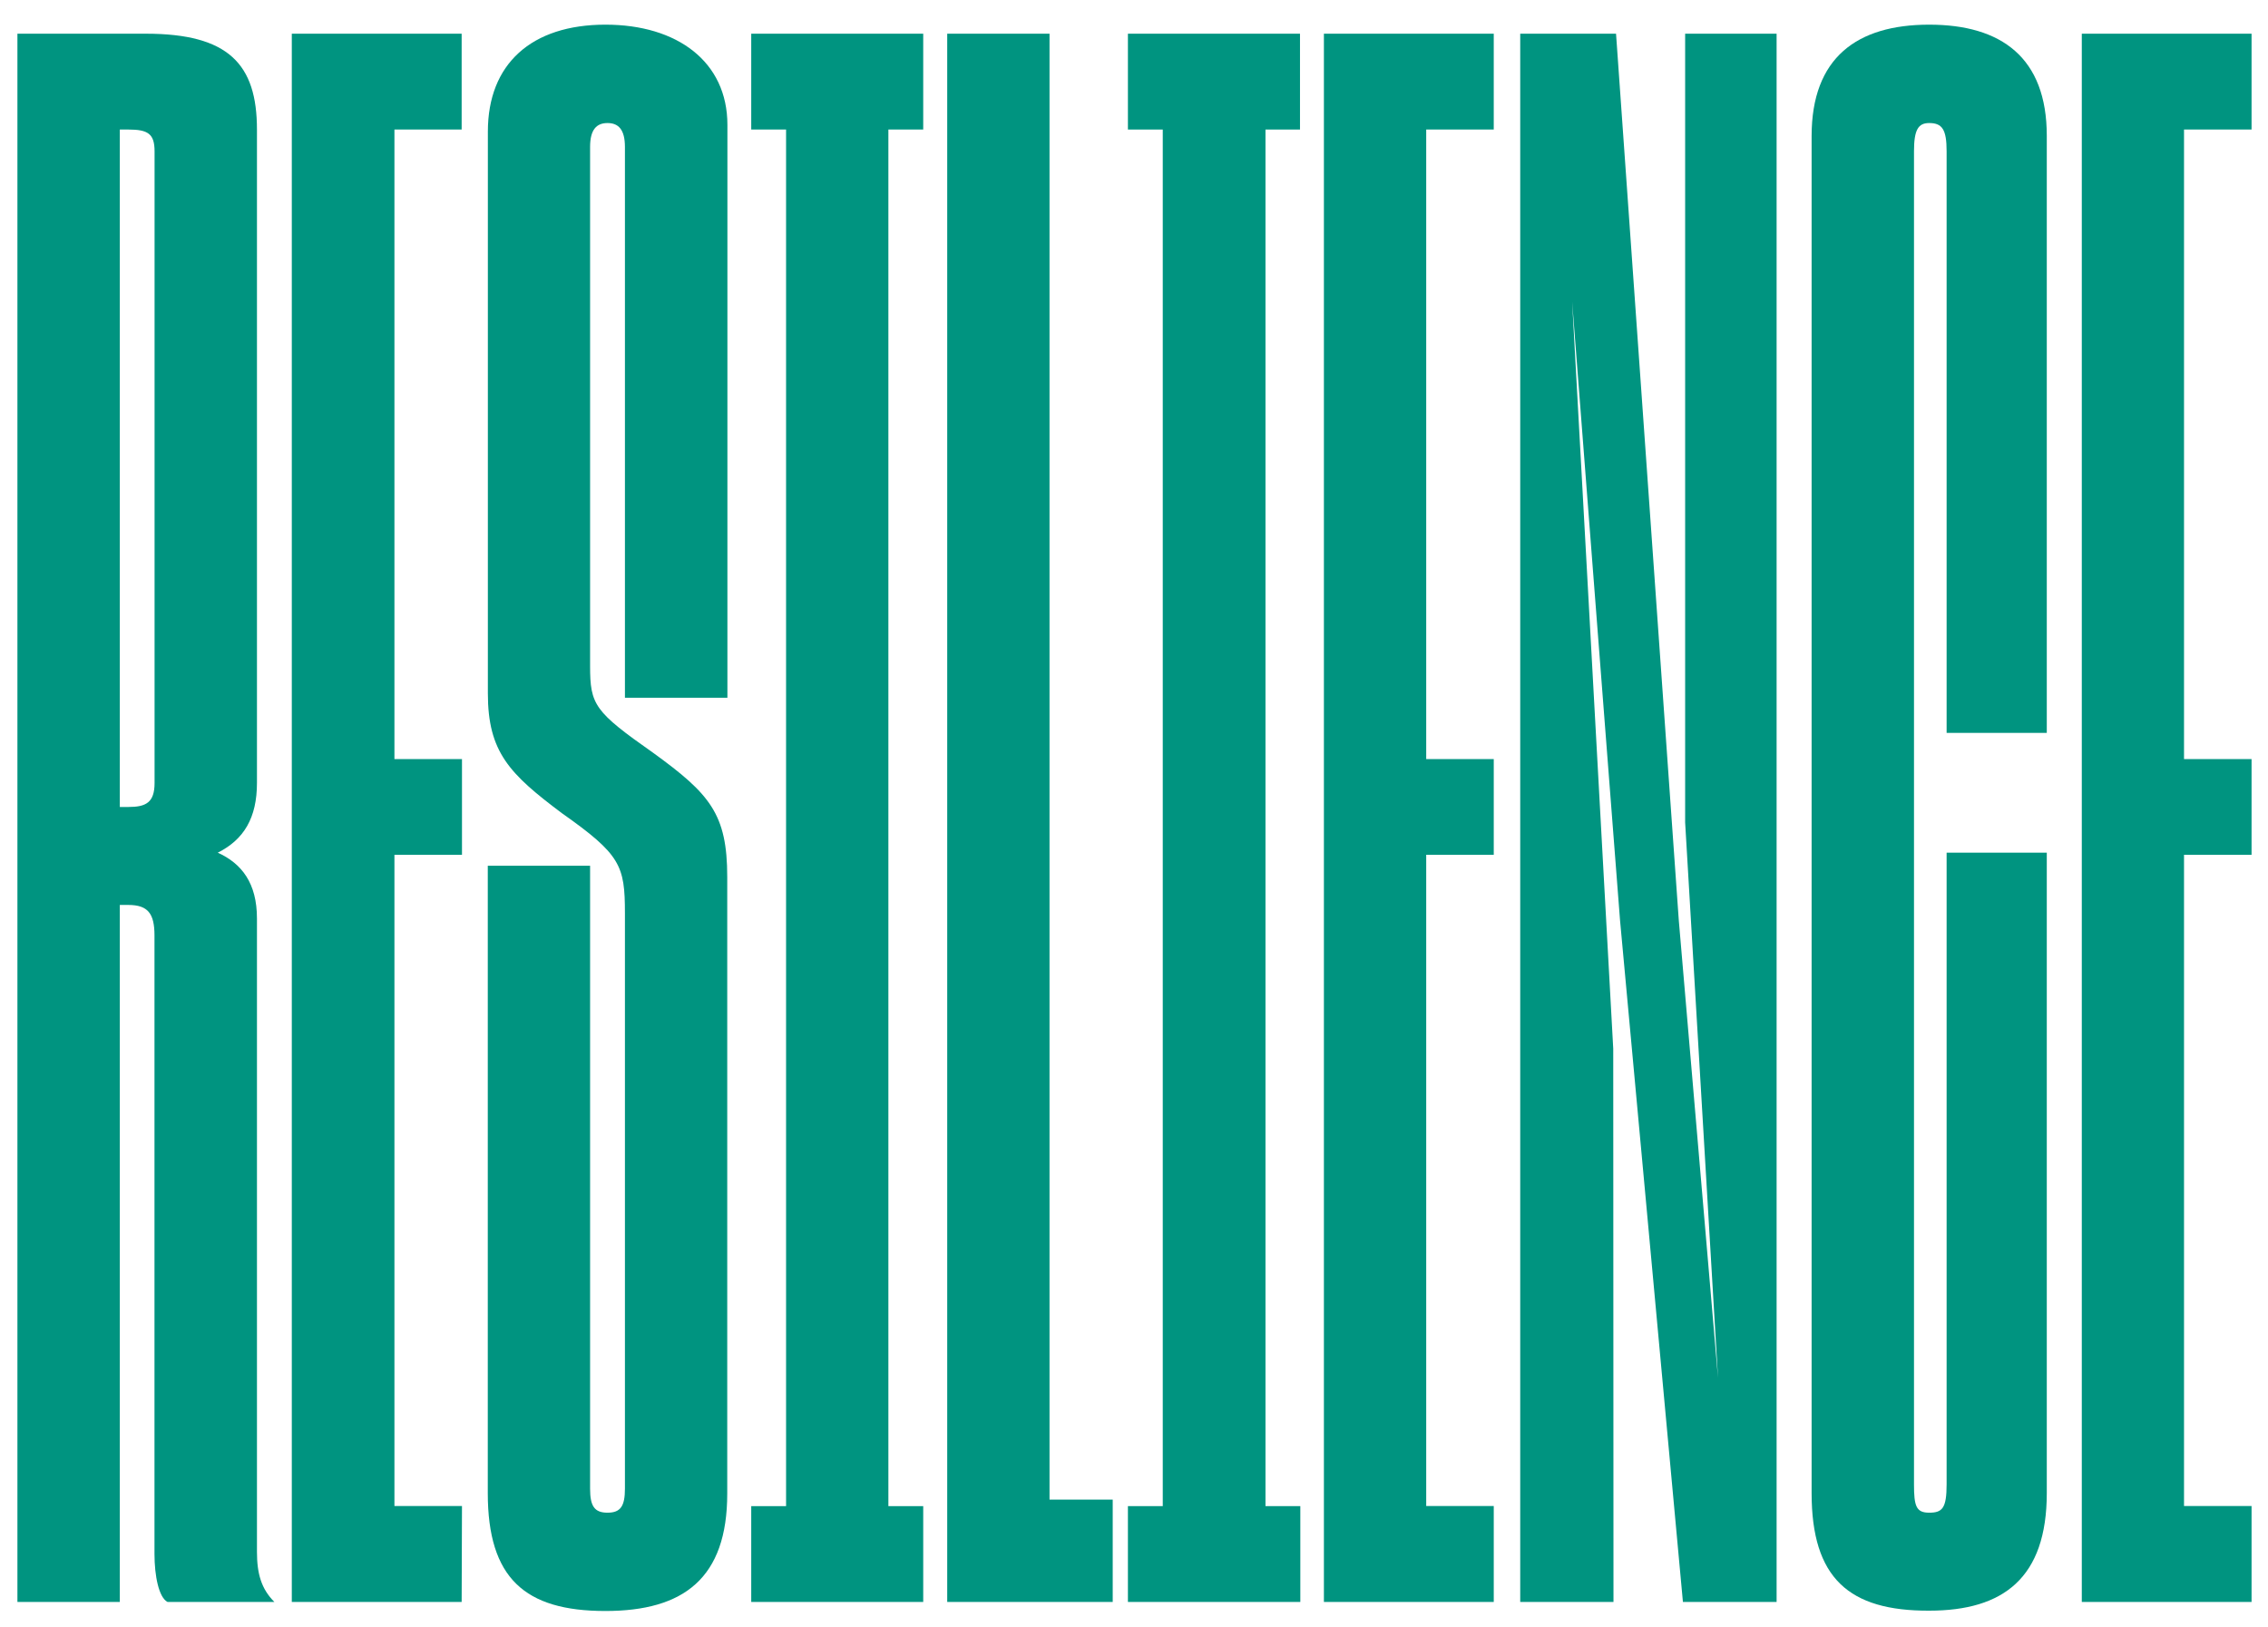<svg xmlns="http://www.w3.org/2000/svg" xmlns:xlink="http://www.w3.org/1999/xlink" viewBox="0 0 276 198"><defs><clipPath id="a"><rect x="2" y="2.9" width="272" height="194" style="fill:none"/></clipPath></defs><path d="M14.58,110.1v84.8H2.12V4.1H17.75c10.07,0,13.52,3.71,13.52,11.66v79.5c0,4.24-1.59,6.89-4.77,8.48,2.92,1.32,4.77,3.71,4.77,8V188.8c0,2.66.53,4.51,2.12,6.1h-13c-1.06-.53-1.59-3.18-1.59-5.83V113.81c0-2.65-.79-3.71-3.18-3.71Zm0-94.34V98.18h1.05c2.12,0,3.18-.53,3.18-2.92V18.41c0-2.12-.79-2.65-3.18-2.65Z" style="fill:#009480"/><path d="M56.18,194.9H35.51V4.1H56.18V15.76H48V92.35h8.22V104H48v79.23h8.22Z" style="fill:#009480"/><path d="M59.36,181.65V105.33H71.81v75.79c0,2.12.53,2.92,2.12,2.92s2.12-.8,2.12-2.92v-70c0-5.83-.53-7.15-7.68-12.19-6.36-4.77-9-7.42-9-14.57V16c0-8.22,5.3-13,14.31-13,8.74,0,14.84,4.51,14.84,12.19v69.7H76.05V17.88c0-2.12-.79-2.91-2.12-2.91s-2.12.79-2.12,2.91V81c0,4.77.53,5.57,7.69,10.6,6.89,5,9,7.42,9,15.1v75C88.51,192,83.21,196,73.67,196,63.86,196,59.36,192,59.36,181.65Z" style="fill:#009480"/><path d="M91.42,194.9V183.24h4.24V15.76H91.42V4.1h20.93V15.76h-4.24V183.24h4.24V194.9Z" style="fill:#009480"/><path d="M115.27,194.9V4.1h12.45V182.45h7.69V194.9Z" style="fill:#009480"/><path d="M137.26,194.9V183.24h4.24V15.76h-4.24V4.1H158.2V15.76H154V183.24h4.24V194.9Z" style="fill:#009480"/><path d="M181.78,194.9H161.11V4.1h20.67V15.76h-8.22V92.35h8.22V104h-8.22v79.23h8.22Z" style="fill:#009480"/><path d="M196.35,194.9H185V4.1h11.66L204.3,112l4.77,55.65-4-67.58V4.1h11.13V194.9h-11.4L197.15,112,191.32,36.7l5,90.89Z" style="fill:#009480"/><path d="M220.46,181.65V16.56C220.46,7,226,3,234.77,3s14.31,4,14.31,13.52V89.17H236.89V18.41c0-2.65-.53-3.44-2.12-3.44-1.32,0-1.85.79-1.85,3.44V180.59c0,2.65.26,3.45,1.85,3.45s2.12-.53,2.12-3.45V103.74h12.19v77.91c0,10.33-5.29,14.31-14.31,14.31C225,196,220.46,192,220.46,181.65Z" style="fill:#009480"/><g style="clip-path:url(#a)"><path d="M274,194.9H253.34V4.1H274V15.76h-8.22V92.35H274V104h-8.22v79.23H274Z" style="fill:#009480"/></g></svg>